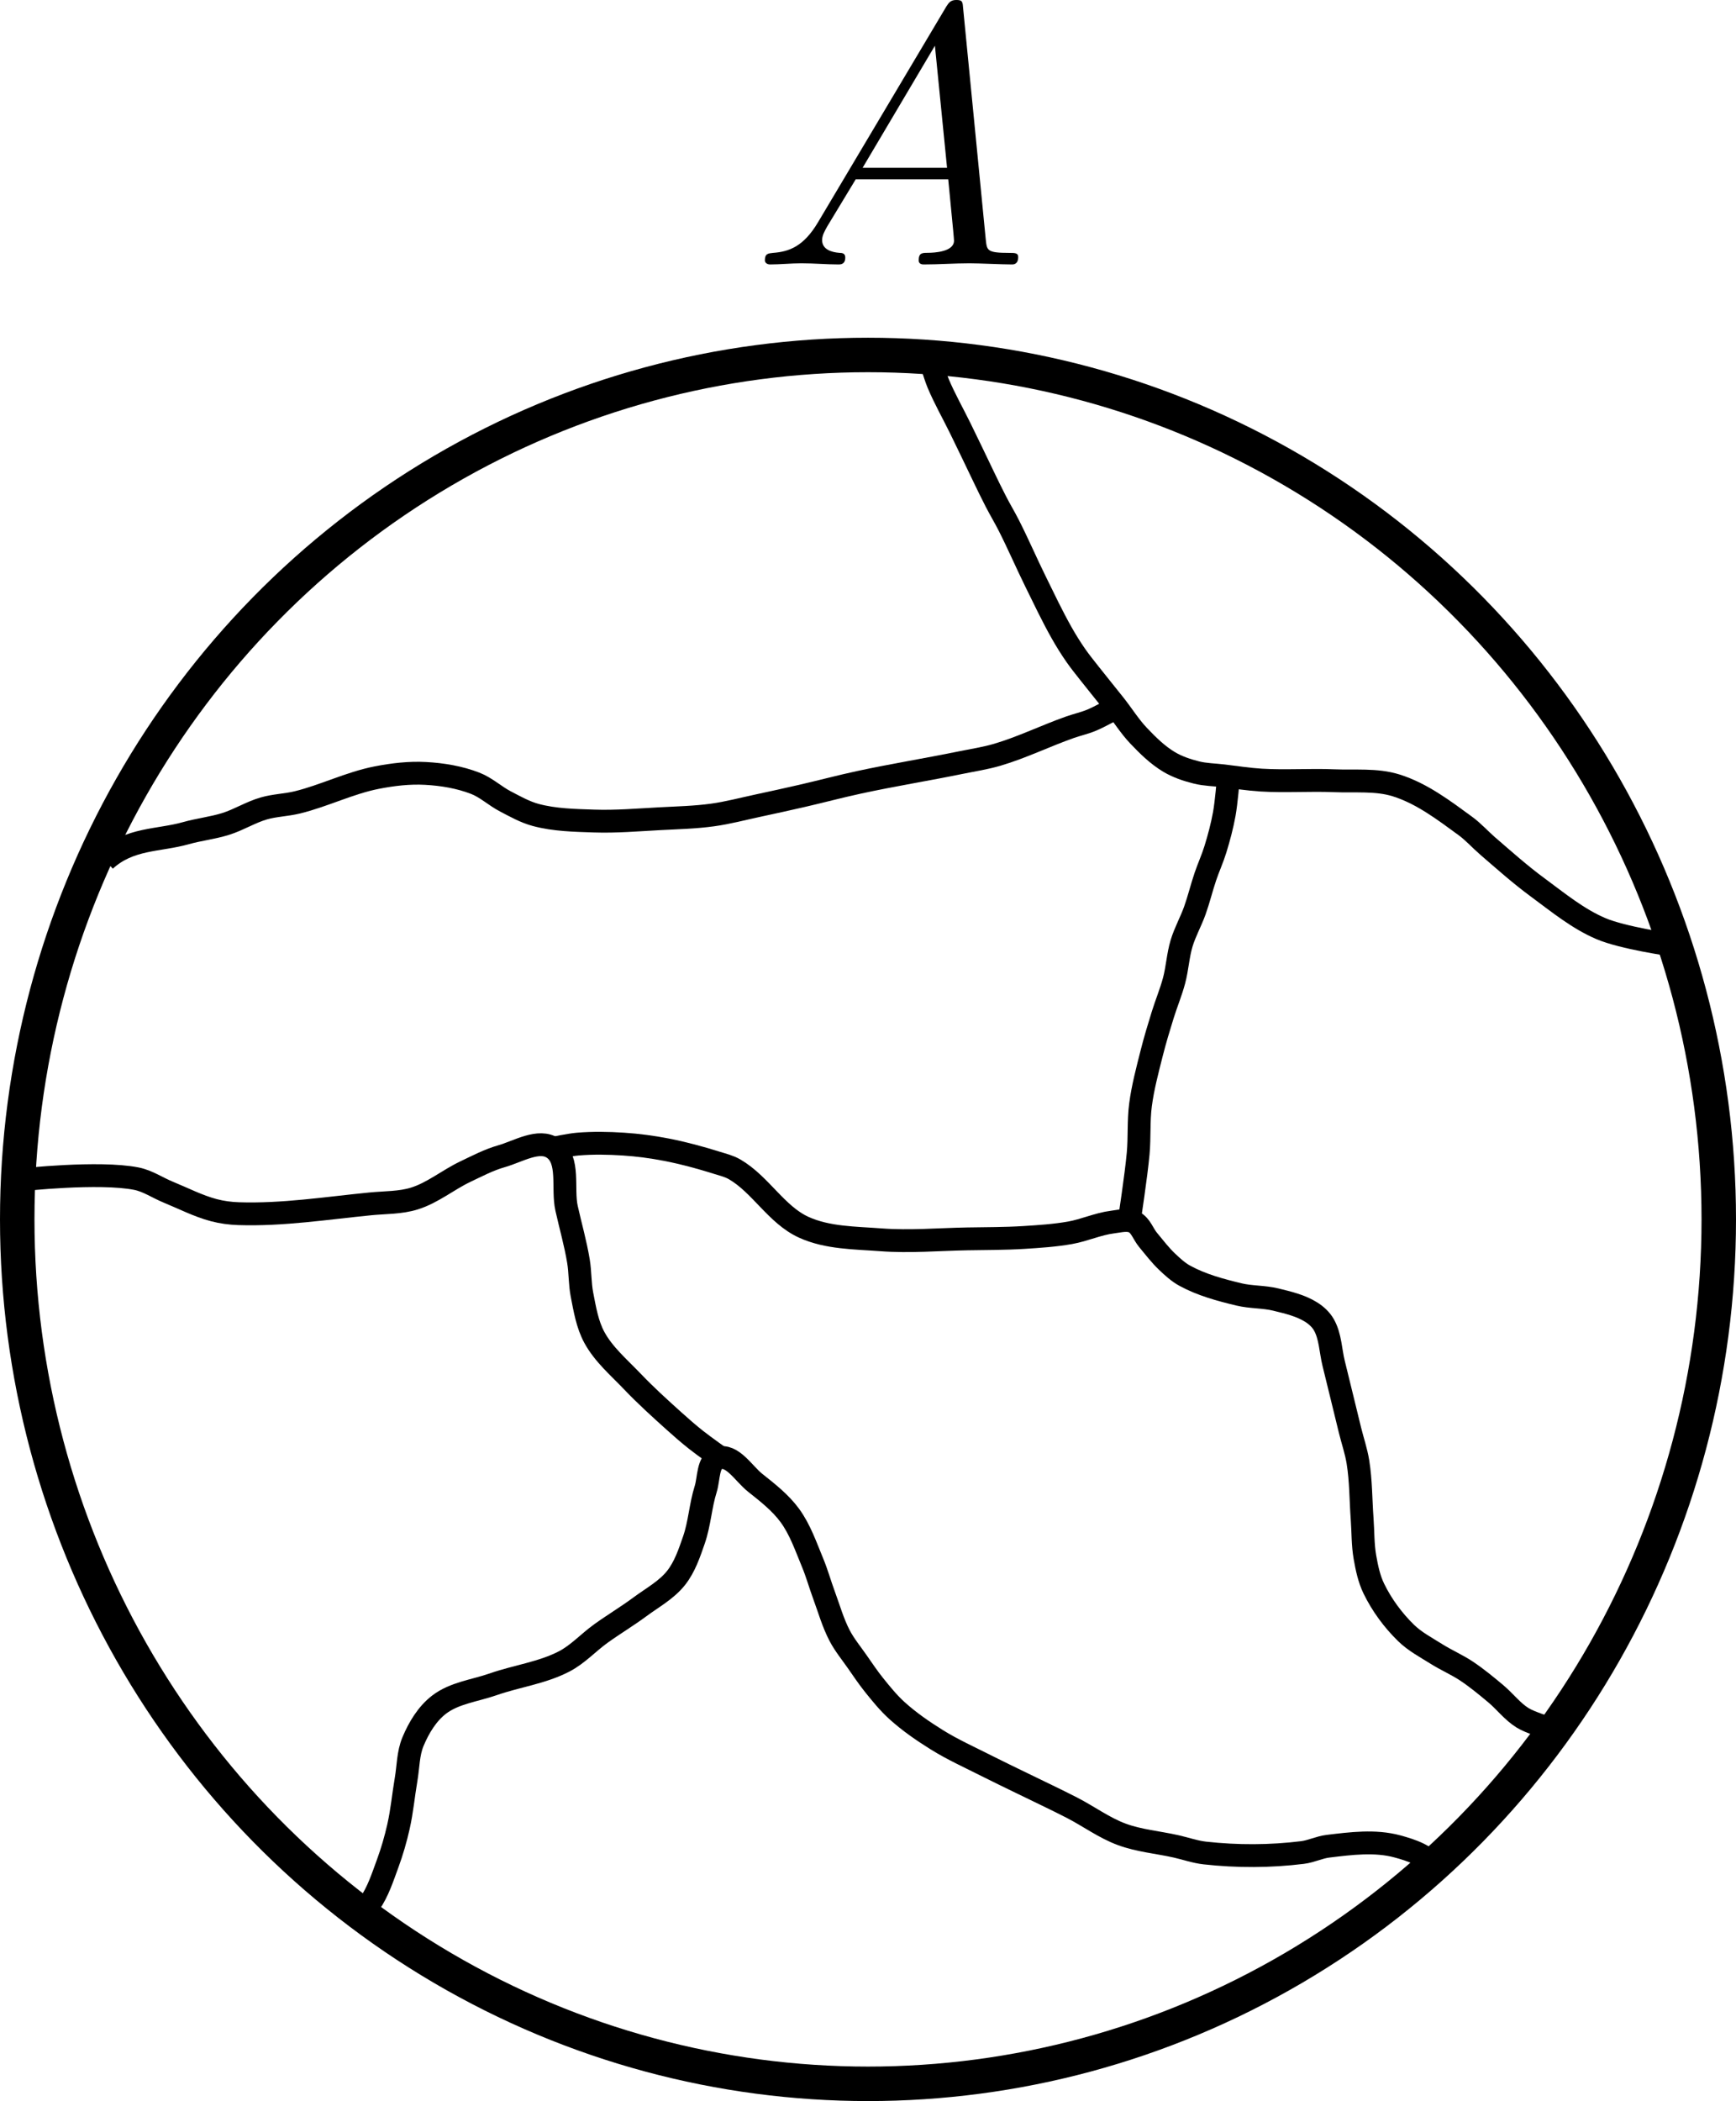 <?xml version="1.0" encoding="UTF-8" standalone="no"?>
<svg
   id="svg"
   version="1.1"
   width="228.13"
   height="275.955"
   xmlns="http://www.w3.org/2000/svg"
   xmlns:svg="http://www.w3.org/2000/svg">
  <defs
     id="defs1" />
  <path
     d="m 74.79,49.956 c -6.325,3.341 -14.2,8.022 -17.5,10.402 -13.455,9.704 -37.058,36.86 -44.14,50.784 -2.417,4.751 -6.876,18.992 -12.588,40.205 l -2.963,11 0.595,21 c 0.848,29.931 4.032,41.041 16.195,56.5 3.246,4.125 7.247,9.481 8.893,11.903 4.339,6.385 11.643,12.27 17.717,14.275 13.42,4.43 25.578,6.036 46.791,6.182 20.382,0.139 20.529,0.125 25.53,-2.515 2.766,-1.461 10.416,-4.73 17,-7.265 13.837,-5.329 16.173,-6.51 22.97,-11.626 12.238,-9.21 22.078,-18.752 27.28,-26.454 2.973,-4.4 7.725,-10.496 10.562,-13.546 19.757,-21.244 23.565,-27.158 30.073,-46.698 2.537,-7.619 2.716,-9.204 2.369,-20.998 -0.207,-7.017 -0.74,-13.545 -1.187,-14.508 -0.665,-1.434 -0.325,-1.75 1.879,-1.75 3.729,0 2.716,-2.416 -1.175,-2.804 -2.934,-0.293 -3.129,-0.622 -5.314,-9 -1.247,-4.783 -2.81,-9.596 -3.473,-10.696 -0.663,-1.1 -2.462,-5.825 -3.999,-10.5 -2.769,-8.421 -10.725,-23.324 -14.866,-27.847 -3.628,-3.963 -10.743,-7.133 -26.649,-11.873 -9.397,-2.8 -21.861,-4.01 -50.168,-4.868 -16.665,-0.506 -17.906,-0.415 -21.869,1.607 -3.12,1.592 -3.911,2.433 -3.072,3.272 0.838,0.838 1.941,0.649 4.287,-0.737 2.954,-1.745 4.907,-1.822 30.227,-1.19 22.327,0.557 28.122,1.003 33.082,2.551 3.307,1.031 10.047,3.146 14.978,4.699 4.931,1.554 10.988,4.188 13.461,5.855 5.831,3.932 13.605,16.665 18.029,29.531 1.797,5.225 3.865,10.663 4.596,12.083 1.551,3.018 4.698,16.001 4.038,16.662 -0.559,0.558 -9.123,-1.239 -13.126,-2.754 -1.63,-0.618 -6.946,-5.255 -11.815,-10.307 l -8.851,-9.184 h -11.872 c -10.944,0 -12.049,-0.175 -14.148,-2.236 -1.252,-1.23 -4.448,-4.048 -7.102,-6.262 -6.772,-5.651 -9.582,-9.251 -11.822,-15.146 -2.707,-7.125 -7.956,-14.856 -10.087,-14.856 -2.049,0 -2.337,1.538 -0.506,2.7 1.998,1.269 6.24,8.348 8.267,13.8 1.023,2.75 3.568,7.025 5.657,9.5 l 3.798,4.5 -6.741,0.654 c -6.231,0.605 -14.618,2.479 -28.136,6.288 -2.967,0.836 -7.508,2.354 -10.198,2.843 -5.486,0.466 -6.106,0.845 -16.033,1.999 l -8.373,1.987 -6.168,-3.635 c -4.337,-2.555 -7.363,-3.635 -10.191,-3.635 -2.213,0 -4.301,-0.45 -4.641,-1 -1.094,-1.771 -13.649,-1.139 -19.443,0.979 -2.979,1.089 -5.875,2.439 -6.436,3 -0.562,0.562 -1.603,1.021 -2.313,1.021 -1.788,0 -6.308,4.071 -6.308,5.68 0,1.803 1.24,1.656 3.62,-0.43 4.661,-4.084 15.917,-8.651 19.694,-7.99 2.421,0.424 2.974,0.136 -9.564,4.983 -3.162,1.222 -5.75,2.793 -5.75,3.49 0,1.636 1.439,1.604 4.8,-0.109 9.737,-4.964 24.581,-7.922 28.964,-5.772 0.955,0.468 3.787,1.874 6.294,3.124 4.052,2.02 5.659,2.225 14.5,1.846 6.178,-0.265 11.267,-1.034 13.442,-2.033 1.925,-0.884 5.836,-1.886 8.692,-2.225 2.855,-0.34 6.68,-1.238 8.5,-1.996 1.819,-0.758 5.558,-1.702 8.308,-2.099 2.75,-0.397 5.583,-1.187 6.296,-1.755 0.712,-0.569 5.868,-1.306 11.457,-1.637 l 10.162,-0.602 4.042,3.977 4.043,3.977 12.04,0.036 12.04,0.035 8.968,9 c 9.457,9.491 13.12,11.506 23.696,13.038 4.398,0.637 4.824,0.957 5.855,4.397 0.68,2.271 0.94,8.723 0.671,16.637 -0.405,11.883 -0.731,13.682 -4.032,22.258 -3.068,7.971 -12.522,24.421 -14.579,25.367 -1.769,0.813 -17.426,19.136 -23.232,27.188 -6.499,9.011 -18.619,20.587 -29.472,28.15 -4.212,2.935 -25.008,12.172 -40.955,18.191 -6.205,2.342 -40.365,1.013 -54.5,-2.12 -5.775,-1.279 -12.138,-3.021 -14.14,-3.869 -4.488,-1.902 -11.391,-8.034 -14.386,-12.778 -1.233,-1.954 -4.933,-6.907 -8.222,-11.006 -6.884,-8.581 -12.597,-20.72 -14.435,-30.673 -0.752,-4.069 -1.266,-15.577 -1.285,-28.78 -0.032,-21.888 -0.016,-22.054 3.144,-32.5 1.747,-5.775 4.491,-15 6.098,-20.5 3.737,-12.794 5.502,-16.154 15.793,-30.062 10.046,-13.576 25.349,-29.133 34.417,-34.988 14.119,-9.116 24.127,-13.767 30.936,-14.376 8.848,-0.791 9.531,-3.08 0.913,-3.057 -5.806,0.015 -7.291,0.522 -17.833,6.092 m 84.335,62.141 c -0.602,2.888 -3.204,10.65 -5.783,17.25 -2.579,6.6 -5.489,15.825 -6.467,20.5 l -1.778,8.5 -4.404,1.17 c -2.422,0.643 -10.274,1.205 -17.45,1.25 l -13.047,0.08 -3.906,-4 c -2.592,-2.654 -4.787,-4 -6.525,-4 -1.44,0 -4.782,-0.737 -7.427,-1.638 -7.062,-2.407 -21.107,-1.366 -34.548,2.558 -15.598,4.555 -18.438,4.745 -25,1.674 -4.881,-2.285 -6.767,-2.576 -16.75,-2.584 -9.338,-0.008 -11.25,0.245 -11.25,1.49 0,1.245 1.926,1.5 11.331,1.5 10.1,0 11.864,0.271 16.25,2.496 2.705,1.373 5.885,2.498 7.065,2.5 1.18,0.002 7.255,-1.38 13.5,-3.072 6.245,-1.692 13.379,-3.466 15.854,-3.941 7.422,-1.425 20.671,-1.147 24.654,0.517 1.975,0.825 4.569,1.5 5.765,1.5 1.22,0 3.89,1.757 6.081,4 l 3.906,4 h 13.138 c 8.623,0 14.802,-0.501 17.978,-1.457 l 4.841,-1.456 3.068,3.368 c 2.341,2.569 4.848,3.87 10.569,5.486 4.125,1.165 9.581,3.055 12.123,4.2 l 4.624,2.082 0.514,13.139 c 0.532,13.585 1.742,19.041 4.452,20.081 2.471,0.948 2.717,-0.141 0.714,-3.162 -1.5,-2.261 -1.946,-5.48 -2.386,-17.218 l -0.541,-14.437 -5.473,-2.704 c -3.01,-1.487 -7.96,-3.255 -11,-3.929 -6.298,-1.398 -10.058,-3.121 -12.053,-5.524 -1.188,-1.431 -1.143,-1.795 0.323,-2.615 2.103,-1.177 2.244,-3.854 0.203,-3.854 -3.164,0 -1.616,-6.5 7.044,-29.574 5.503,-14.661 6.526,-19.426 4.171,-19.426 -0.744,0 -1.745,2.208 -2.38,5.25 m -83.335,49.33 c 0,4.485 5.981,19.739 9.521,24.283 1.872,2.402 4.857,5.441 6.635,6.752 2.9,2.14 3.007,2.385 1.038,2.385 -1.284,0 -2.194,0.622 -2.194,1.5 0,0.825 0.45,1.5 1,1.5 2.615,0 0.707,5.524 -3.684,10.664 -4.908,5.745 -11.616,9.531 -22.515,12.711 -2.916,0.85 -6.732,2.801 -8.48,4.335 -6.019,5.282 -12.075,24.144 -9.373,29.193 0.872,1.629 0.753,2.624 -0.554,4.618 -2.396,3.657 -0.678,4.507 2.245,1.111 2.025,-2.354 2.327,-3.43 1.681,-6 -1.321,-5.256 -0.631,-10.65 2.291,-17.906 3.098,-7.697 6.367,-10.871 13.016,-12.639 9.576,-2.547 18.159,-7.509 23.834,-13.781 4.819,-5.325 5.539,-6.652 5.539,-10.213 0,-2.403 0.472,-4.093 1.143,-4.093 0.628,0 3.265,2.137 5.859,4.75 3.388,3.412 4.922,5.877 5.448,8.75 1.363,7.452 5.153,13.942 9.281,15.893 4.853,2.294 13.548,8.033 15.218,10.045 1.418,1.709 4.051,2.117 4.051,0.629 0,-1.411 -7.762,-7.412 -14.361,-11.104 -6.206,-3.472 -8.977,-6.938 -10.767,-13.463 -0.603,-2.2 -1.546,-5.226 -2.095,-6.725 -1.151,-3.14 -7.603,-9.146 -13.725,-12.775 -2.319,-1.375 -5.787,-4.416 -7.708,-6.758 -3.22,-3.928 -8.811,-17 -10.047,-23.492 -0.662,-3.477 -2.297,-3.598 -2.297,-0.17"
     stroke="none"
     fill="#000000"
     fill-rule="evenodd"
     id="path1"
     style="display:none;opacity:0.329" />
  <g
     id="layer1"
     style="display:none;opacity:0.341"
     transform="translate(-14.21,-6.153)">
    <ellipse
       style="opacity:1;fill:none;stroke:#000000;stroke-width:4.53"
       id="path2"
       cx="128.513"
       cy="165.974"
       rx="111.8"
       ry="113.534" />
    <path
       style="fill:none;stroke:#000000;stroke-width:1.034px;stroke-linecap:butt;stroke-linejoin:miter;stroke-opacity:1"
       d="m 28.19,118.521 c 0.471,-0.121 0.978,-0.14 1.412,-0.364 0.105,-0.054 -0.083,-0.279 0,-0.364 0.083,-0.086 0.241,0.038 0.353,0 0.499,-0.172 0.913,-0.557 1.412,-0.729 0.112,-0.038 0.248,0.054 0.353,0 0.149,-0.077 0.195,-0.31 0.353,-0.364 0.223,-0.077 0.475,0.048 0.706,0 0.365,-0.075 0.701,-0.259 1.059,-0.364 0.467,-0.138 0.942,-0.243 1.412,-0.364 0.471,-0.121 0.934,-0.282 1.412,-0.364 0.464,-0.08 0.951,0.095 1.412,0 2.903,-0.999 -0.744,0.128 2.118,-0.364 0.718,0.127 1.144,-0.601 1.765,-0.729 0.346,-0.071 0.713,0.071 1.059,0 0.516,-0.107 0.913,-0.557 1.412,-0.729 0.46,-0.158 0.946,-0.227 1.412,-0.364 0.358,-0.106 0.694,-0.289 1.059,-0.364 0.231,-0.048 0.478,0.059 0.706,0 0.255,-0.066 0.462,-0.264 0.706,-0.364 0.691,-0.285 1.412,-0.486 2.118,-0.729 0.353,-0.121 0.691,-0.31 1.059,-0.364 0.466,-0.069 0.953,0.105 1.412,0 0.619,-0.142 1.154,-0.557 1.765,-0.729 0.691,-0.194 1.43,-0.161 2.118,-0.364 0.16,-0.047 0.195,-0.31 0.353,-0.364 0.223,-0.077 0.478,0.059 0.706,0 0.511,-0.132 0.913,-0.557 1.412,-0.729 0.112,-0.038 0.238,0.024 0.353,0 0.476,-0.098 0.952,-0.206 1.412,-0.364 1.828,-0.629 -0.818,-0.224 2.118,-0.729 0.697,-0.12 1.419,0.103 2.118,0 0.368,-0.054 0.694,-0.289 1.059,-0.364 0.231,-0.048 0.471,0 0.706,0 0.824,0 1.648,0 2.471,0 0.588,0 1.177,0 1.765,0 0.235,0 0.471,0 0.706,0 0.118,0 0.239,-0.029 0.353,0 3.657,1.258 -1.46,-0.374 2.118,0.364 0.258,0.053 0.456,0.279 0.706,0.364 0.112,0.038 0.235,0 0.353,0 0.235,0.121 0.456,0.279 0.706,0.364 0.112,0.038 0.248,-0.054 0.353,0 0.149,0.077 0.204,0.288 0.353,0.364 0.87,0.449 -0.319,-1.058 1.059,0.364 0.083,0.086 -0.094,0.292 0,0.364 0.918,0.711 1.498,0.691 2.471,1.093 0.723,0.299 1.38,0.839 2.118,1.093 0.112,0.038 0.241,-0.038 0.353,0 0.499,0.172 0.902,0.597 1.412,0.729 0.549,0.142 1.21,-0.115 1.765,0 0.365,0.075 0.698,0.271 1.059,0.364 0.114,0.029 0.237,-0.02 0.353,0 0.592,0.102 1.17,0.288 1.765,0.364 0.584,0.075 1.177,0 1.765,0 1.648,0 3.295,0 4.943,0 1.53,0 3.06,0 4.59,0 0.495,0 2.699,0.071 3.178,0 0.368,-0.054 0.692,-0.301 1.059,-0.364 0.58,-0.1 1.188,0.119 1.765,0 2.903,-0.999 -0.744,0.128 2.118,-0.364 0.734,-0.126 1.384,-0.603 2.118,-0.729 0.697,-0.12 1.419,0.103 2.118,0 0.521,-0.077 1.913,-0.498 2.471,-0.729 0.244,-0.101 0.448,-0.311 0.706,-0.364 0.692,-0.143 1.422,0.12 2.118,0 3.099,-0.533 -0.54,-0.134 1.765,-0.729 0.228,-0.059 0.475,0.048 0.706,0 0.73,-0.151 1.389,-0.578 2.118,-0.729 0.577,-0.119 1.188,0.119 1.765,0 0.258,-0.053 0.462,-0.264 0.706,-0.364 0.346,-0.143 0.694,-0.289 1.059,-0.364 0.462,-0.095 0.956,0.118 1.412,0 0.255,-0.066 0.451,-0.299 0.706,-0.364 0.228,-0.059 0.475,0.048 0.706,0 2.903,-0.999 -0.744,0.128 2.118,-0.364 0.367,-0.063 0.698,-0.271 1.059,-0.364 0.114,-0.029 0.235,0 0.353,0 0.235,0 0.471,0 0.706,0 1.619,0 -0.372,0.077 1.765,-0.364 0.231,-0.048 0.475,0.048 0.706,0 0.365,-0.075 0.692,-0.301 1.059,-0.364 0.348,-0.06 0.706,0 1.059,0 0.118,0 0.241,0.038 0.353,0 0.25,-0.086 0.456,-0.279 0.706,-0.364 0.112,-0.038 0.241,0.038 0.353,0 2.192,-0.754 -1.173,0.029 1.765,-0.729 0.29,-0.075 1.205,0.107 1.412,0 0.149,-0.077 0.204,-0.288 0.353,-0.364 0.105,-0.054 0.241,0.038 0.353,0 0.25,-0.086 0.456,-0.279 0.706,-0.364 0.223,-0.077 0.483,0.077 0.706,0 0.25,-0.086 0.471,-0.243 0.706,-0.364 0.731,-0.377 0.893,-0.504 1.765,-0.729 0.228,-0.059 0.483,0.077 0.706,0 0.499,-0.172 0.902,-0.597 1.412,-0.729 0.228,-0.059 0.478,0.059 0.706,0 0.255,-0.066 0.456,-0.279 0.706,-0.364 0.112,-0.038 0.241,0.038 0.353,0 0.25,-0.086 0.451,-0.299 0.706,-0.364 0.228,-0.059 0.471,0 0.706,0 0.118,0 0.248,0.054 0.353,0 0.38,-0.196 0.68,-0.533 1.059,-0.729 0.211,-0.109 0.496,0.109 0.706,0 0.149,-0.077 0.204,-0.288 0.353,-0.364 0.105,-0.054 0.248,0.054 0.353,0 0.149,-0.077 0.204,-0.288 0.353,-0.364 0.105,-0.054 0.235,0 0.353,0 0.235,-0.121 0.487,-0.214 0.706,-0.364 0.138,-0.095 0.204,-0.288 0.353,-0.364 0.105,-0.054 0.241,0.038 0.353,0 0.499,-0.172 0.902,-0.597 1.412,-0.729 1.607,0 0.02,0.172 1.059,-0.364 0.471,-0.243 0.353,0.364 0.353,-0.364"
       id="path4" />
    <path
       style="fill:none;stroke:#000000;stroke-width:1px;stroke-linecap:butt;stroke-linejoin:miter;stroke-opacity:1"
       d="m 136.664,54.458 c 0.543,0.905 0.793,2.147 1.734,2.775 0.096,0.064 0.265,-0.082 0.347,0 0.082,0.082 -0.037,0.237 0,0.347 0.082,0.245 0.284,0.443 0.347,0.694 0.084,0.337 -0.11,0.712 0,1.041 0.837,2.512 -0.1,-0.547 0.694,1.041 0.052,0.103 0,0.231 0,0.347 0,0.231 -0.073,0.474 0,0.694 0.052,0.155 0.274,0.201 0.347,0.347 0.164,0.327 0.211,0.701 0.347,1.041 0.192,0.48 0.502,0.907 0.694,1.387 0.136,0.339 0.211,0.701 0.347,1.041 0.096,0.24 0.203,0.479 0.347,0.694 0.091,0.136 0.286,0.195 0.347,0.347 0.177,0.443 0.196,0.935 0.347,1.387 0.241,0.724 0.799,1.011 1.041,1.734 0.037,0.11 -0.052,0.243 0,0.347 0.073,0.146 0.256,0.211 0.347,0.347 0.143,0.215 0.231,0.462 0.347,0.694 0.116,0.231 0.251,0.454 0.347,0.694 0.136,0.339 0.159,0.727 0.347,1.041 0.168,0.28 0.489,0.438 0.694,0.694 0.26,0.326 0.444,0.707 0.694,1.041 0.098,0.131 0.295,0.192 0.347,0.347 0.073,0.219 -0.103,0.487 0,0.694 0.219,0.439 0.821,0.602 1.041,1.041 0.052,0.103 -0.037,0.237 0,0.347 0.26,0.779 0.645,0.943 1.041,1.734 0.052,0.103 -0.052,0.243 0,0.347 0.073,0.146 0.295,0.192 0.347,0.347 0.073,0.219 -0.073,0.474 0,0.694 0.052,0.155 0.256,0.211 0.347,0.347 0.143,0.215 0.265,0.448 0.347,0.694 0.037,0.11 -0.037,0.237 0,0.347 0.082,0.245 0.284,0.443 0.347,0.694 0.056,0.224 -0.056,0.469 0,0.694 0.419,1.675 0.165,-0.017 0.694,1.041 0.564,1.128 0.088,0.825 0.694,1.734 0.091,0.136 0.295,0.192 0.347,0.347 0.073,0.219 -0.073,0.474 0,0.694 0.052,0.155 0.256,0.211 0.347,0.347 0.143,0.215 0.265,0.448 0.347,0.694 0.344,1.033 -0.821,-0.712 0.347,1.041 0.091,0.136 0.274,0.201 0.347,0.347 0.052,0.103 -0.052,0.243 0,0.347 0.073,0.146 0.274,0.201 0.347,0.347 0.052,0.103 -0.052,0.243 0,0.347 0.073,0.146 0.231,0.231 0.347,0.347 0.231,0.231 0.462,0.462 0.694,0.694 0.116,0.116 0.256,0.211 0.347,0.347 0.143,0.215 0.203,0.479 0.347,0.694 0.091,0.136 0.274,0.201 0.347,0.347 0.052,0.103 -0.052,0.243 0,0.347 0.146,0.293 0.547,0.401 0.694,0.694 0.052,0.103 -0.052,0.243 0,0.347 0.722,1.444 -0.024,-0.371 0.694,0.347 0.183,0.183 0.265,0.448 0.347,0.694 0.037,0.11 -0.082,0.265 0,0.347 0.082,0.082 0.243,-0.052 0.347,0 1.444,0.722 -0.371,-0.024 0.347,0.694 0.082,0.082 0.265,-0.082 0.347,0 0.366,0.366 0.328,1.022 0.694,1.387 0.082,0.082 0.265,-0.082 0.347,0 0.082,0.082 -0.082,0.265 0,0.347 0.082,0.082 0.265,-0.082 0.347,0 0.183,0.183 0.203,0.479 0.347,0.694 0.091,0.136 0.256,0.211 0.347,0.347 0.043,0.065 0.671,1.365 0.694,1.387 0.183,0.183 0.511,0.164 0.694,0.347 0.295,0.295 0.444,0.707 0.694,1.041 0.328,0.438 0.983,0.983 1.387,1.387 0.116,0.116 0.274,0.201 0.347,0.347 0.052,0.103 -0.082,0.265 0,0.347 0.183,0.183 0.511,0.164 0.694,0.347 0.183,0.183 0.203,0.479 0.347,0.694 0.354,0.53 0.479,0.273 1.041,0.694 0.262,0.196 0.432,0.498 0.694,0.694 0.414,0.31 0.957,0.407 1.387,0.694 0.136,0.091 0.195,0.286 0.347,0.347 0.443,0.177 0.935,0.196 1.387,0.347 0.245,0.082 0.443,0.284 0.694,0.347 0.449,0.112 0.939,-0.112 1.387,0 0.251,0.063 0.44,0.296 0.694,0.347 0.34,0.068 0.704,-0.084 1.041,0 0.159,0.04 0.231,0.231 0.347,0.347 0.809,0.116 1.615,0.257 2.428,0.347 0.345,0.038 0.694,0 1.041,0 1.156,0 2.312,0 3.469,0 2.544,0 5.087,0 7.631,0 1.619,0 3.237,0 4.856,0 0.698,0 1.815,-0.102 2.428,0 0.255,0.043 0.469,0.219 0.694,0.347 3.87,2.211 -0.707,-0.324 4.162,2.775 0.436,0.278 0.925,0.462 1.387,0.694 0.462,0.347 0.906,0.72 1.387,1.041 0.215,0.143 0.462,0.231 0.694,0.347 0.462,0.231 0.935,0.443 1.387,0.694 4.657,2.587 -0.024,-0.105 2.428,1.734 0.207,0.155 0.511,0.164 0.694,0.347 0.295,0.295 0.399,0.746 0.694,1.041 0.183,0.183 0.49,0.188 0.694,0.347 0.841,0.654 1.596,1.415 2.428,2.081 0.651,0.521 1.43,0.867 2.081,1.387 0.511,0.409 0.864,0.995 1.387,1.387 0.207,0.155 0.462,0.231 0.694,0.347 0.231,0.231 0.438,0.489 0.694,0.694 0.326,0.26 0.683,0.479 1.041,0.694 0.222,0.133 0.511,0.164 0.694,0.347 0.082,0.082 -0.103,0.295 0,0.347 0.426,0.213 0.945,0.17 1.387,0.347 0.152,0.061 0.216,0.249 0.347,0.347 0.334,0.25 0.683,0.479 1.041,0.694 0.222,0.133 0.479,0.203 0.694,0.347 0.794,0.529 -0.217,0.275 1.041,0.694 1.033,0.344 -0.712,-0.821 1.041,0.347 0.136,0.091 0.192,0.295 0.347,0.347 0.219,0.073 0.474,-0.073 0.694,0 0.155,0.052 0.192,0.295 0.347,0.347 0.219,0.073 0.469,-0.056 0.694,0 0.251,0.063 0.462,0.231 0.694,0.347 0.347,0.116 0.682,0.275 1.041,0.347 0.227,0.045 0.474,-0.073 0.694,0 0.155,0.052 0.201,0.274 0.347,0.347 0.103,0.052 0.231,0 0.347,0 0.231,0 0.487,-0.103 0.694,0 0.103,0.052 -0.082,0.265 0,0.347 0.164,0.164 0.487,-0.103 0.694,0 0.146,0.073 0.201,0.274 0.347,0.347 0.091,0.046 1.206,0 1.387,0"
       id="path5" />
    <path
       style="fill:none;stroke:#000000;stroke-width:0.998px;stroke-linecap:butt;stroke-linejoin:miter;stroke-opacity:1"
       d="m 175.859,108.394 c -0.755,0.603 -0.176,1.393 -0.347,2.073 -0.063,0.25 -0.265,0.447 -0.347,0.691 -0.037,0.109 0,0.23 0,0.345 0,0.276 0.069,1.52 0,1.727 -0.164,0.489 -0.53,0.893 -0.694,1.382 -0.123,0.367 0.123,1.015 0,1.382 -0.082,0.244 -0.251,0.452 -0.347,0.691 -0.136,0.338 -0.231,0.691 -0.347,1.036 -0.116,0.345 -0.275,0.679 -0.347,1.036 -0.045,0.226 0.073,0.472 0,0.691 -0.052,0.154 -0.295,0.191 -0.347,0.345 -0.073,0.218 0,0.461 0,0.691 -0.116,0.23 -0.265,0.447 -0.347,0.691 -0.11,0.328 0.068,0.698 0,1.036 -0.584,2.908 -0.005,0.011 -0.694,1.382 -0.383,0.764 -0.347,0.793 -0.347,1.382 0,0.23 0.073,0.472 0,0.691 -0.052,0.154 -0.295,0.191 -0.347,0.345 -0.073,0.218 0.073,0.472 0,0.691 -0.052,0.154 -0.231,0.23 -0.347,0.345 0,0.23 0.056,0.467 0,0.691 -0.063,0.25 -0.251,0.452 -0.347,0.691 -0.136,0.338 -0.183,0.711 -0.347,1.036 -0.794,1.581 0.144,-1.466 -0.694,1.036 -0.151,0.45 -0.253,0.916 -0.347,1.382 -0.045,0.226 0.056,0.467 0,0.691 -0.177,0.707 -0.55,1.359 -0.694,2.073 -0.068,0.339 0.11,0.709 0,1.036 -0.082,0.244 -0.284,0.441 -0.347,0.691 -0.056,0.223 0.073,0.472 0,0.691 -0.052,0.154 -0.295,0.191 -0.347,0.345 -0.073,0.218 0.056,0.467 0,0.691 -0.063,0.25 -0.231,0.461 -0.347,0.691 -0.116,0.345 -0.258,0.683 -0.347,1.036 -0.082,0.325 0.082,0.711 0,1.036 -0.125,0.5 -0.568,0.882 -0.694,1.382 -0.056,0.223 0.056,0.467 0,0.691 -0.063,0.25 -0.284,0.441 -0.347,0.691 -0.056,0.223 0,0.461 0,0.691 -0.116,0.23 -0.284,0.441 -0.347,0.691 -0.056,0.223 0.056,0.467 0,0.691 -0.125,0.5 -0.568,0.882 -0.694,1.382 -0.056,0.223 0.038,0.464 0,0.691 -0.078,0.468 -0.253,0.916 -0.347,1.382 -0.023,0.113 0.037,0.236 0,0.345 -0.082,0.244 -0.284,0.441 -0.347,0.691 -0.056,0.223 0,0.461 0,0.691 0,0.23 0,0.461 0,0.691 0,0.115 0.037,0.236 0,0.345 -0.082,0.244 -0.284,0.441 -0.347,0.691 -0.115,0.458 0.136,1.666 0,2.073 -0.052,0.154 -0.295,0.191 -0.347,0.345 -0.077,0.23 0.005,2.384 0,2.418 -0.052,0.36 -0.295,0.676 -0.347,1.036 -0.065,0.456 0,0.921 0,1.382 0,0.345 0,0.691 0,1.036 0,0.461 0.076,0.927 0,1.382 -0.043,0.254 -0.265,0.447 -0.347,0.691 -0.067,0.2 0,1.082 0,1.382 0,0.324 -0.066,1.529 0,1.727 0.052,0.154 0.274,0.2 0.347,0.345 0.103,0.206 -0.103,0.485 0,0.691 0.073,0.146 0.256,0.21 0.347,0.345 0.143,0.214 0.164,0.509 0.347,0.691 0.183,0.182 0.511,0.163 0.694,0.345 0.183,0.182 0.203,0.477 0.347,0.691 0.267,0.399 0.774,0.638 1.041,1.036 0.143,0.214 0.203,0.477 0.347,0.691 0.346,0.517 1.293,1.118 1.734,1.382 0.222,0.132 0.479,0.203 0.694,0.345 0.136,0.09 0.231,0.23 0.347,0.345 0.231,0.23 0.463,0.461 0.694,0.691 0.116,0.115 0.201,0.273 0.347,0.345 0.654,0.326 1.402,0.42 2.081,0.691 0.24,0.096 0.463,0.23 0.694,0.345 0.463,0.115 0.935,0.195 1.387,0.345 0.245,0.082 0.443,0.283 0.694,0.345 0.224,0.056 0.467,-0.045 0.694,0 0.359,0.071 0.682,0.274 1.041,0.345 0.013,0.003 1.039,-0.002 1.041,0 0.082,0.082 -0.11,0.309 0,0.345 0.329,0.109 0.694,0 1.041,0 0.231,0 0.462,0 0.694,0 0.116,0 0.237,-0.036 0.347,0 0.245,0.082 0.448,0.264 0.694,0.345 0.239,0.079 0.836,-0.102 1.041,0 0.146,0.073 0.201,0.273 0.347,0.345 0.207,0.103 0.467,-0.045 0.694,0 0.467,0.093 0.945,0.169 1.387,0.345 0.152,0.06 0.192,0.294 0.347,0.345 0.219,0.073 0.474,-0.073 0.694,0 0.155,0.051 0.201,0.273 0.347,0.345 0.103,0.051 0.231,0 0.347,0 0.231,0.115 0.479,0.203 0.694,0.345 0.667,0.443 0.027,0.594 0.694,1.036 0.981,0.651 0.668,-0.101 1.041,1.382 0.028,0.112 0,0.23 0,0.345 0.116,0.461 0.196,0.931 0.347,1.382 0.082,0.244 0.284,0.441 0.347,0.691 0.056,0.223 -0.073,0.472 0,0.691 0.052,0.154 0.295,0.191 0.347,0.345 0.073,0.218 -0.056,0.467 0,0.691 0.063,0.25 0.296,0.438 0.347,0.691 0.068,0.339 -0.057,0.696 0,1.036 0.507,3.032 0.128,-0.528 0.694,1.727 0.056,0.223 -0.045,0.465 0,0.691 0.072,0.357 0.275,0.679 0.347,1.036 0.045,0.226 -0.056,0.467 0,0.691 0.063,0.25 0.265,0.447 0.347,0.691 0.037,0.109 -0.037,0.236 0,0.345 0.082,0.244 0.265,0.447 0.347,0.691 0.037,0.109 0,0.23 0,0.345 0,0.23 -0.073,0.472 0,0.691 0.052,0.154 0.274,0.2 0.347,0.345 0.077,0.154 -0.025,1.259 0,1.382 0.143,0.714 0.55,1.359 0.694,2.073 0.045,0.226 0,0.461 0,0.691 0,0.345 0,0.691 0,1.036 0,0.115 -0.052,0.242 0,0.345 0.073,0.146 0.295,0.191 0.347,0.345 0.073,0.218 0,0.461 0,0.691 0,0.921 0,1.842 0,2.763 0,0.23 -0.045,0.465 0,0.691 0.072,0.357 0.258,0.683 0.347,1.036 0.028,0.112 -0.028,0.234 0,0.345 0.089,0.353 0.258,0.683 0.347,1.036 0.059,0.235 -0.095,0.847 0,1.036 0.073,0.146 0.274,0.2 0.347,0.345 0.052,0.103 0,0.23 0,0.345 0,0.345 0.084,0.701 0,1.036 -0.04,0.158 -0.274,0.2 -0.347,0.345 -0.052,0.103 0,0.23 0,0.345 0,0.345 -0.068,0.698 0,1.036 0.072,0.357 0.275,0.679 0.347,1.036 0.045,0.226 -0.073,0.472 0,0.691 0.2,0.598 1.035,2.061 1.387,2.763 0.231,0.461 0.463,0.921 0.694,1.382 0.116,0.23 0.203,0.477 0.347,0.691 0.267,0.399 0.774,0.638 1.041,1.036 0.064,0.096 -0.069,0.253 0,0.345 0.816,1.083 1.074,0.975 2.081,1.727 0.131,0.098 0.201,0.273 0.347,0.345 0.103,0.051 0.243,-0.051 0.347,0 0.307,0.153 0.725,0.827 1.041,1.036 0.215,0.143 0.479,0.203 0.694,0.345 0.408,0.271 0.632,0.765 1.041,1.036 0.096,0.064 0.243,-0.051 0.347,0 0.307,0.153 0.725,0.827 1.041,1.036 0.215,0.143 0.448,0.264 0.694,0.345 0.11,0.036 0.251,-0.064 0.347,0 0.272,0.181 0.401,0.545 0.694,0.691 0.207,0.103 0.474,-0.073 0.694,0 0.155,0.051 0.216,0.248 0.347,0.345 0.334,0.249 0.707,0.442 1.041,0.691 0.131,0.098 0.211,0.255 0.347,0.345 0.215,0.143 0.479,0.203 0.694,0.345 0.136,0.09 0.219,0.244 0.347,0.345 0.451,0.36 0.906,0.717 1.387,1.036 0.215,0.143 0.479,0.203 0.694,0.345 0.272,0.181 0.401,0.545 0.694,0.691 0.103,0.051 0.251,-0.064 0.347,0 0.272,0.181 0.432,0.495 0.694,0.691 0.207,0.154 0.511,0.163 0.694,0.345 0.082,0.081 -0.052,0.242 0,0.345 0.722,1.438 -0.024,-0.369 0.694,0.345 0.718,0.715 -1.097,-0.028 0.347,0.691 0.103,0.051 0.237,-0.036 0.347,0 0.245,0.082 0.463,0.23 0.694,0.345 0.231,0.115 0.511,0.163 0.694,0.345 0.082,0.082 -0.052,0.242 0,0.345 0.073,0.146 0.274,0.2 0.347,0.345 0.231,0.461 -0.347,0.345 0.347,0.345"
       id="path6" />
    <path
       style="fill:none;stroke:#000000;stroke-width:1px;stroke-linecap:butt;stroke-linejoin:miter;stroke-opacity:1"
       d="m 203.956,249.742 c -0.578,0 -1.16,0.064 -1.734,0 -1.31,-0.146 -2.513,-0.84 -3.816,-1.041 -0.686,-0.105 -1.387,0 -2.081,0 -0.925,0 -1.85,0 -2.775,0 -1.272,0 -2.544,0 -3.816,0 -0.462,0 -0.93,-0.065 -1.387,0 -0.362,0.052 -0.68,0.287 -1.041,0.347 -0.342,0.057 -0.698,-0.057 -1.041,0 -0.361,0.06 -0.68,0.287 -1.041,0.347 -0.342,0.057 -0.694,0 -1.041,0 -0.694,0 -1.387,0 -2.081,0 -1.041,0 -2.081,0 -3.122,0 -1.156,0 -2.312,0 -3.469,0 -0.462,0 -0.925,0 -1.387,0 -0.462,0 -0.931,0.076 -1.387,0 -0.582,-0.097 -1.148,-0.288 -1.734,-0.347 -0.575,-0.058 -1.166,0.103 -1.734,0 -6.146,-2.049 0.422,-0.103 -3.122,-0.694 -3.045,-0.507 0.53,-0.128 -1.734,-0.694 -0.224,-0.056 -0.469,0.056 -0.694,0 -0.251,-0.063 -0.448,-0.265 -0.694,-0.347 -0.11,-0.037 -0.231,0 -0.347,0 -0.231,-0.116 -0.448,-0.265 -0.694,-0.347 -0.11,-0.037 -0.237,0.037 -0.347,0 -0.245,-0.082 -0.462,-0.231 -0.694,-0.347 -0.231,-0.116 -0.479,-0.203 -0.694,-0.347 -0.136,-0.091 -0.201,-0.274 -0.347,-0.347 -0.103,-0.052 -0.243,0.052 -0.347,0 -0.146,-0.073 -0.201,-0.274 -0.347,-0.347 -0.327,-0.164 -0.736,-0.144 -1.041,-0.347 -0.096,-0.064 0.082,-0.265 0,-0.347 -0.164,-0.164 -0.487,0.103 -0.694,0 -0.146,-0.073 -0.201,-0.274 -0.347,-0.347 -0.103,-0.052 -0.243,0.052 -0.347,0 -0.146,-0.073 -0.211,-0.256 -0.347,-0.347 -0.175,-0.764 -0.714,-0.183 -1.041,-0.347 -0.146,-0.073 -0.211,-0.256 -0.347,-0.347 -0.909,-0.606 -0.606,-0.13 -1.734,-0.694 -0.146,-0.073 -0.192,-0.295 -0.347,-0.347 -0.219,-0.073 -0.474,0.073 -0.694,0 -0.155,-0.052 -0.201,-0.274 -0.347,-0.347 -0.103,-0.052 -0.243,0.052 -0.347,0 -0.146,-0.073 -0.201,-0.274 -0.347,-0.347 -0.103,-0.052 -0.243,0.052 -0.347,0 -0.292,-0.146 -0.401,-0.547 -0.694,-0.694 -0.854,-0.427 0.313,1.007 -1.041,-0.347 -0.082,-0.082 0.103,-0.295 0,-0.347 -0.207,-0.103 -0.487,0.103 -0.694,0 -0.103,-0.052 0.082,-0.265 0,-0.347 -0.183,-0.183 -0.479,-0.203 -0.694,-0.347 -0.272,-0.181 -0.401,-0.547 -0.694,-0.694 -0.327,-0.164 -0.714,-0.183 -1.041,-0.347 -3.272,-1.636 0.076,-0.065 -1.387,-1.041 -0.215,-0.143 -0.479,-0.203 -0.694,-0.347 -0.136,-0.091 -0.192,-0.295 -0.347,-0.347 -0.219,-0.073 -0.474,0.073 -0.694,0 -0.155,-0.052 -0.201,-0.274 -0.347,-0.347 -0.103,-0.052 -0.231,0 -0.347,0 -0.231,-0.116 -0.479,-0.203 -0.694,-0.347 -0.272,-0.181 -0.401,-0.547 -0.694,-0.694 -0.103,-0.052 -0.243,0.052 -0.347,0 -1.15,-1.15 0.327,0.164 -0.694,-0.347 -0.146,-0.073 -0.211,-0.256 -0.347,-0.347 -0.215,-0.143 -0.479,-0.203 -0.694,-0.347 -0.136,-0.091 -0.211,-0.256 -0.347,-0.347 -0.43,-0.287 -0.974,-0.383 -1.387,-0.694 -0.262,-0.196 -0.432,-0.498 -0.694,-0.694 -0.207,-0.155 -0.479,-0.203 -0.694,-0.347 -0.136,-0.091 -0.211,-0.256 -0.347,-0.347 -0.215,-0.143 -0.479,-0.203 -0.694,-0.347 -0.136,-0.091 -0.231,-0.231 -0.347,-0.347 -0.347,-0.347 -0.658,-0.734 -1.041,-1.041 -0.202,-0.162 -0.472,-0.214 -0.694,-0.347 -0.357,-0.214 -0.694,-0.462 -1.041,-0.694 -0.347,-0.231 -0.715,-0.433 -1.041,-0.694 -0.511,-0.409 -0.925,-0.925 -1.387,-1.387 -0.116,-0.116 -0.201,-0.274 -0.347,-0.347 -0.103,-0.052 -0.265,0.082 -0.347,0 -0.183,-0.183 -0.265,-0.448 -0.347,-0.694 -0.037,-0.11 0.082,-0.265 0,-0.347 -0.183,-0.183 -0.532,-0.145 -0.694,-0.347 -0.323,-0.404 -0.437,-0.939 -0.694,-1.387 -0.207,-0.362 -0.444,-0.707 -0.694,-1.041 -0.098,-0.131 -0.295,-0.192 -0.347,-0.347 -0.073,-0.219 0.103,-0.487 0,-0.694 -0.146,-0.292 -0.498,-0.432 -0.694,-0.694 -0.102,-0.137 -1.003,-1.929 -1.041,-2.081 -0.056,-0.224 0.056,-0.469 0,-0.694 -0.063,-0.251 -0.231,-0.462 -0.347,-0.694 -0.231,-0.462 -0.53,-0.897 -0.694,-1.387 -0.073,-0.219 0.056,-0.469 0,-0.694 -0.063,-0.251 -0.265,-0.448 -0.347,-0.694 -0.037,-0.11 0.043,-0.24 0,-0.347 -0.192,-0.48 -0.49,-0.912 -0.694,-1.387 -0.144,-0.336 -0.183,-0.714 -0.347,-1.041 -0.186,-0.373 -0.539,-0.654 -0.694,-1.041 -0.086,-0.215 0.056,-0.469 0,-0.694 -0.125,-0.502 -0.53,-0.897 -0.694,-1.387 -0.037,-0.11 0.052,-0.243 0,-0.347 -0.073,-0.146 -0.256,-0.211 -0.347,-0.347 -0.657,0.04 -0.231,-0.809 -0.347,-1.041 -0.073,-0.146 -0.274,-0.201 -0.347,-0.347 -0.164,-0.327 -0.183,-0.714 -0.347,-1.041 -0.146,-0.292 -0.547,-0.401 -0.694,-0.694 -0.052,-0.103 0.052,-0.243 0,-0.347 -0.09,-0.179 -1.617,-1.617 -1.734,-1.734 -0.462,-0.462 -0.925,-0.925 -1.387,-1.387 -0.231,-0.231 -0.432,-0.498 -0.694,-0.694 -0.207,-0.155 -0.472,-0.214 -0.694,-0.347 -0.357,-0.214 -0.683,-0.479 -1.041,-0.694 -0.443,-0.266 -0.974,-0.383 -1.387,-0.694 -0.427,-0.321 -0.946,-1.093 -1.387,-1.387 -0.578,-0.385 -1.545,-0.639 -2.081,-1.041 -0.262,-0.196 -0.422,-0.512 -0.694,-0.694 -0.096,-0.064 -0.251,0.064 -0.347,0 -0.272,-0.181 -0.462,-0.462 -0.694,-0.694 -0.116,-0.116 -0.256,-0.211 -0.347,-0.347 -0.143,-0.215 -0.164,-0.511 -0.347,-0.694 -0.183,-0.183 -0.479,-0.203 -0.694,-0.347 -0.442,-0.294 -0.96,-1.067 -1.387,-1.387 -0.207,-0.155 -0.479,-0.203 -0.694,-0.347 -0.136,-0.091 -0.231,-0.231 -0.347,-0.347 -0.231,-0.231 -0.462,-0.462 -0.694,-0.694 -1.231,-1.231 -0.157,-0.157 -1.387,-1.387 -0.925,-0.925 -1.85,-1.85 -2.775,-2.775 -0.462,-0.462 -0.979,-0.877 -1.387,-1.387 -0.26,-0.326 -0.427,-0.72 -0.694,-1.041 -2.835,-2.835 0.028,0.248 -1.387,-1.734 -0.878,-1.229 -1.291,-1.319 -1.734,-2.428 -0.86,-0.327 -0.196,-0.935 -0.347,-1.387 -0.082,-0.245 -0.284,-0.443 -0.347,-0.694 -0.082,-0.328 0.103,-1.477 0,-1.734 -0.192,-0.48 -0.552,-0.89 -0.694,-1.387 -0.095,-0.334 0.057,-0.698 0,-1.041 -0.06,-0.361 -0.258,-0.686 -0.347,-1.041 -0.028,-0.112 0,-0.231 0,-0.347 0,-0.578 0.082,-1.162 0,-1.734 -0.037,-0.256 -0.284,-0.443 -0.347,-0.694 -0.056,-0.224 0.045,-0.467 0,-0.694 -0.072,-0.359 -0.275,-0.682 -0.347,-1.041 -0.068,-0.34 0.084,-0.704 0,-1.041 -1.198,-3.593 0.356,1.434 -0.347,-2.081 -0.051,-0.254 -0.245,-0.456 -0.347,-0.694 -0.245,-0.572 -0.523,-1.136 -0.694,-1.734 -0.064,-0.222 0.056,-0.469 0,-0.694 -0.063,-0.251 -0.284,-0.443 -0.347,-0.694 -0.056,-0.224 0.056,-0.469 0,-0.694 -0.063,-0.251 -0.251,-0.454 -0.347,-0.694 -0.136,-0.339 -0.258,-0.686 -0.347,-1.041 -0.108,-0.434 0.142,-0.963 0,-1.387 -0.429,-1.286 -0.347,0.423 -0.347,-0.694"
       id="path7" />
    <path
       style="fill:none;stroke:#000000;stroke-width:1px;stroke-linecap:butt;stroke-linejoin:miter;stroke-opacity:1"
       d="m 108.568,198.059 c -0.437,1.166 -0.95,2.303 -1.387,3.469 -0.128,0.342 -0.203,0.705 -0.347,1.041 -0.204,0.475 -0.53,0.897 -0.694,1.387 -0.073,0.219 0.045,0.467 0,0.694 -0.951,2.852 0.122,-0.731 -0.347,2.081 -0.164,0.986 -0.37,0.926 -0.694,1.734 -0.136,0.339 -0.211,0.701 -0.347,1.041 -0.096,0.24 -0.265,0.448 -0.347,0.694 -0.037,0.11 0.037,0.237 0,0.347 -0.082,0.245 -0.251,0.454 -0.347,0.694 -0.136,0.339 -0.183,0.714 -0.347,1.041 -0.146,0.292 -0.547,0.401 -0.694,0.694 -0.307,0.614 0.516,0.119 -0.347,0.694 -0.215,0.143 -0.511,0.164 -0.694,0.347 -0.183,0.183 -0.203,0.479 -0.347,0.694 -0.091,0.136 -0.231,0.231 -0.347,0.347 -0.116,0.116 -0.201,0.274 -0.347,0.347 -0.103,0.052 -0.243,-0.052 -0.347,0 -0.967,0.483 -2.508,1.967 -3.122,2.428 -0.207,0.155 -0.511,0.164 -0.694,0.347 -0.183,0.183 -0.164,0.511 -0.347,0.694 -0.183,0.183 -0.462,0.231 -0.694,0.347 -0.231,0.116 -0.462,0.231 -0.694,0.347 -0.894,0.447 -0.758,0.343 -1.734,1.041 -0.47,0.336 -0.949,0.664 -1.387,1.041 -0.372,0.319 -0.641,0.755 -1.041,1.041 -0.011,0.008 -2.742,1.369 -2.775,1.387 -0.362,0.207 -0.657,0.53 -1.041,0.694 -0.438,0.188 -0.952,0.153 -1.387,0.347 -0.616,0.274 -1.103,0.804 -1.734,1.041 -0.325,0.122 -0.698,-0.057 -1.041,0 -0.361,0.06 -0.694,0.231 -1.041,0.347 -0.347,0.116 -0.694,0.231 -1.041,0.347 -0.694,0.231 -1.402,0.422 -2.081,0.694 -0.24,0.096 -0.44,0.296 -0.694,0.347 -0.34,0.068 -0.698,-0.057 -1.041,0 -0.986,0.164 -0.926,0.37 -1.734,0.694 -0.339,0.136 -0.714,0.183 -1.041,0.347 -0.146,0.073 -0.201,0.274 -0.347,0.347 -0.103,0.052 -0.24,-0.043 -0.347,0 -0.48,0.192 -0.907,0.502 -1.387,0.694 -0.107,0.043 -0.265,-0.082 -0.347,0 -0.082,0.082 0.052,0.243 0,0.347 -0.073,0.146 -0.231,0.231 -0.347,0.347 -0.231,0.231 -0.489,0.438 -0.694,0.694 -0.26,0.326 -0.479,0.683 -0.694,1.041 -0.395,0.659 -0.615,1.442 -1.041,2.081 -0.423,0.635 -0.442,0.035 -0.694,1.041 -0.084,0.337 0.11,0.712 0,1.041 -0.462,1.387 -0.333,-0.07 -0.694,1.734 -0.045,0.227 0.038,0.466 0,0.694 -0.078,0.47 -0.279,0.916 -0.347,1.387 -0.049,0.343 0.057,0.698 0,1.041 -0.06,0.361 -0.287,0.68 -0.347,1.041 -0.057,0.342 0,0.694 0,1.041 0,0.347 0,0.694 0,1.041 0,0.116 0.037,0.237 0,0.347 -0.116,0.231 -0.231,0.462 -0.347,0.694 0,0.231 0.073,0.474 0,0.694 -0.052,0.155 -0.295,0.192 -0.347,0.347 -0.073,0.219 0.056,0.469 0,0.694 -0.063,0.251 -0.284,0.443 -0.347,0.694 -0.056,0.224 0,0.462 0,0.694 -0.116,0.231 -0.265,0.448 -0.347,0.694 -0.08,0.239 0.102,0.836 0,1.041 -0.794,1.587 0.144,-1.472 -0.694,1.041 -0.037,0.11 0.028,0.235 0,0.347 -0.089,0.355 -0.231,0.694 -0.347,1.041 -0.116,0.347 -0.144,0.736 -0.347,1.041 -0.064,0.096 -0.265,-0.082 -0.347,0 -0.23,0.23 0.23,0.464 0,0.694 -0.082,0.082 -0.265,-0.082 -0.347,0 -0.164,0.164 0.164,0.53 0,0.694 -0.082,0.082 -0.265,-0.082 -0.347,0 -0.164,0.164 0.164,0.53 0,0.694 -0.462,0.462 -0.347,-0.578 -0.347,0.347"
       id="path8" />
    <path
       style="fill:none;stroke:#000000;stroke-width:1.004px;stroke-linecap:butt;stroke-linejoin:miter;stroke-opacity:1"
       d="m 18.258,160.945 c 3.497,0 6.993,0 10.49,0 0.816,0 1.632,0 2.448,0 0.233,0 0.466,0 0.699,0 0.117,0 0.239,-0.037 0.35,0 0.247,0.082 0.482,0.203 0.699,0.347 0.137,0.091 0.19,0.307 0.35,0.347 0.339,0.084 0.706,-0.068 1.049,0 0.436,0.086 1.513,0.924 1.748,1.04 0.104,0.052 0.239,-0.037 0.35,0 0.247,0.082 0.452,0.265 0.699,0.347 0.111,0.037 0.233,0 0.35,0 0.35,0.116 0.719,0.183 1.049,0.347 0.147,0.073 0.213,0.256 0.35,0.347 0.434,0.287 0.932,0.462 1.399,0.694 0.466,0.231 0.904,0.53 1.399,0.694 0.111,0.037 0.239,-0.037 0.35,0 0.247,0.082 0.446,0.284 0.699,0.347 0.266,0.066 2.086,0 2.448,0 1.515,0 3.03,0 4.546,0 2.331,0 4.662,0 6.993,0 0.699,0 1.399,0 2.098,0 0.233,0 0.471,0.045 0.699,0 0.361,-0.072 0.699,-0.231 1.049,-0.347 0.697,-0.23 1.745,-0.607 2.448,-0.694 0.463,-0.057 0.935,0.051 1.399,0 0.799,-0.088 2.32,-0.489 3.147,-0.694 0.466,-0.116 0.937,-0.216 1.399,-0.347 0.637,-0.18 1.186,-0.359 1.748,-0.694 0.721,-0.429 1.377,-0.958 2.098,-1.387 0.894,-0.532 1.865,-0.925 2.797,-1.387 0.466,-0.231 0.915,-0.502 1.399,-0.694 0.684,-0.272 1.399,-0.462 2.098,-0.694 0.35,-0.116 0.699,-0.231 1.049,-0.347 0.35,-0.116 0.688,-0.275 1.049,-0.347 0.229,-0.045 0.473,0.056 0.699,0 0.253,-0.063 0.446,-0.284 0.699,-0.347 0.226,-0.056 0.468,0.025 0.699,0 0.819,-0.09 1.628,-0.265 2.448,-0.347 0.348,-0.035 0.71,0.084 1.049,0 0.16,-0.04 0.193,-0.295 0.35,-0.347 0.221,-0.073 0.466,0 0.699,0 0.35,0 0.699,0 1.049,0 0.117,0 0.245,0.052 0.35,0 0.147,-0.073 0.193,-0.295 0.35,-0.347 0.16,-0.053 1.553,0 1.748,0 1.399,0 2.797,0 4.196,0 0.816,0 1.632,0 2.448,0 0.35,0 0.717,-0.11 1.049,0 0.156,0.052 0.193,0.295 0.35,0.347 0.221,0.073 0.466,0 0.699,0 0.35,0 0.706,-0.068 1.049,0 0.256,0.051 0.449,0.276 0.699,0.347 0.49,1.052 1.423,0.213 2.098,0.347 0.471,0.093 0.937,0.216 1.399,0.347 0.354,0.1 0.699,0.231 1.049,0.347 0.35,0.116 0.719,0.183 1.049,0.347 1.642,0.814 0.44,0.521 1.748,1.04 0.473,0.715 1.185,0.16 1.748,0.347 0.156,0.052 0.213,0.256 0.35,0.347 0.217,0.143 0.482,0.203 0.699,0.347 0.137,0.091 0.213,0.256 0.35,0.347 0.217,0.143 0.491,0.192 0.699,0.347 0.264,0.196 0.466,0.462 0.699,0.694 0.359,0.356 1.622,1.703 2.098,2.081 0.328,0.26 0.726,0.427 1.049,0.694 0.633,0.523 1.166,1.156 1.748,1.734 0.117,0.116 0.233,0.231 0.35,0.347 0.117,0.116 0.193,0.295 0.35,0.347 0.221,0.073 0.478,-0.073 0.699,0 0.156,0.052 0.202,0.274 0.35,0.347 0.208,0.103 0.471,-0.045 0.699,0 0.471,0.093 0.925,0.268 1.399,0.347 0.23,0.038 0.471,-0.045 0.699,0 2.491,0.494 -0.594,0.263 2.448,0.694 0.577,0.082 1.171,-0.082 1.748,0 0.588,0.083 1.16,0.263 1.748,0.347 0.231,0.033 0.466,0 0.699,0 0.583,0 1.166,0 1.748,0 2.098,0 4.196,0 6.294,0 3.03,0 6.061,0 9.091,0 0.583,0 1.166,0 1.748,0 0.699,0 1.41,0.124 2.098,0 0.618,-0.111 1.131,-0.582 1.748,-0.694 0.688,-0.124 1.402,0.069 2.098,0 0.478,-0.047 0.932,-0.231 1.399,-0.347 0.466,-0.116 0.937,-0.216 1.399,-0.347 0.354,-0.1 0.688,-0.275 1.049,-0.347 0.229,-0.045 0.473,0.056 0.699,0 0.253,-0.063 0.452,-0.265 0.699,-0.347 0.111,-0.037 0.239,0.037 0.35,0 0.247,-0.082 0.446,-0.284 0.699,-0.347 0.226,-0.056 0.491,0.103 0.699,0 0.104,-0.052 -0.052,-0.243 0,-0.347 0.728,-1.443 -0.024,0.371 0.699,-0.347 0.083,-0.082 -0.082,-0.265 0,-0.347 0.723,-0.718 -0.028,1.097 0.699,-0.347 0.063,-0.125 0,-1.493 0,-1.734 0,-0.116 -0.083,-0.265 0,-0.347 0.083,-0.082 0.233,0 0.35,0"
       id="path9" />
  </g>
  <g
     id="layer2"
     transform="translate(-14.21,-6.153)">
    <ellipse
       style="fill:none;stroke:#000000;stroke-width:4.53"
       id="path2-6"
       cx="128.275"
       cy="166.309"
       rx="111.8"
       ry="113.534" />
    <path
       style="fill:none;stroke:#000000;stroke-width:3;stroke-linecap:butt;stroke-linejoin:miter;stroke-dasharray:none;stroke-opacity:1"
       d="m 62.789,256.184 c 1.098,-1.573 1.692,-3.45 2.356,-5.25 0.587,-1.59 1.057,-3.225 1.431,-4.878 0.461,-2.035 0.644,-4.123 0.997,-6.178 0.286,-1.665 0.257,-3.428 0.911,-4.986 0.762,-1.817 1.845,-3.628 3.404,-4.834 2.009,-1.556 4.734,-1.85 7.132,-2.688 3.089,-1.08 6.442,-1.499 9.344,-3.013 1.778,-0.928 3.164,-2.469 4.791,-3.642 1.683,-1.213 3.47,-2.278 5.138,-3.512 1.636,-1.211 3.509,-2.217 4.769,-3.816 1.137,-1.442 1.741,-3.251 2.341,-4.986 0.745,-2.152 0.854,-4.484 1.539,-6.655 0.441,-1.397 0.248,-3.643 1.648,-4.076 1.857,-0.574 3.334,2.021 4.856,3.23 1.633,1.298 3.32,2.61 4.553,4.292 1.356,1.851 2.111,4.081 2.992,6.2 0.576,1.387 0.976,2.84 1.496,4.249 0.66,1.788 1.177,3.644 2.059,5.333 0.634,1.213 1.514,2.281 2.298,3.404 0.735,1.052 1.449,2.122 2.255,3.122 0.934,1.159 1.879,2.324 2.983,3.323 1.603,1.451 3.399,2.688 5.234,3.831 2.097,1.306 4.362,2.321 6.566,3.438 1.544,0.783 3.109,1.524 4.664,2.286 2.168,1.062 4.355,2.086 6.504,3.187 2.21,1.132 4.24,2.651 6.569,3.512 2.291,0.847 4.772,1.045 7.154,1.583 1.259,0.284 2.49,0.725 3.772,0.867 4.252,0.472 8.588,0.462 12.834,-0.065 1.137,-0.141 2.201,-0.687 3.339,-0.824 3.02,-0.364 6.191,-0.776 9.127,0.022 1.684,0.458 4.186,1.241 4.522,2.639"
       id="path10" />
    <path
       style="fill:none;stroke:#000000;stroke-width:3;stroke-linecap:butt;stroke-linejoin:miter;stroke-dasharray:none;stroke-opacity:1"
       d="m 17.046,161.111 c 0,0 10.151,-1.128 15.084,-0.153 1.492,0.295 2.793,1.203 4.2,1.778 1.983,0.811 3.907,1.813 5.978,2.361 1.058,0.279 2.156,0.424 3.25,0.46 5.787,0.192 11.56,-0.723 17.322,-1.288 1.936,-0.19 3.938,-0.124 5.794,-0.705 2.404,-0.752 4.409,-2.444 6.684,-3.526 1.555,-0.74 3.096,-1.552 4.752,-2.023 2.208,-0.628 4.912,-2.339 6.806,-1.042 2.22,1.52 1.161,5.254 1.748,7.879 0.518,2.321 1.178,4.613 1.564,6.96 0.238,1.45 0.178,2.942 0.46,4.384 0.374,1.911 0.697,3.899 1.625,5.611 1.216,2.242 3.237,3.949 4.997,5.794 1.721,1.805 3.573,3.482 5.427,5.151 0.959,0.863 1.931,1.714 2.943,2.514 1.107,0.875 3.416,2.499 3.416,2.499"
       id="path11" />
    <path
       style="fill:none;stroke:#000000;stroke-width:3;stroke-linecap:butt;stroke-linejoin:miter;stroke-dasharray:none;stroke-opacity:1"
       d="m 86.887,156.972 c 0,0 2.155,-0.46 3.25,-0.552 1.996,-0.168 4.01,-0.13 6.009,0 1.892,0.123 3.78,0.375 5.641,0.736 2.239,0.434 4.446,1.036 6.622,1.717 0.79,0.247 1.614,0.443 2.33,0.858 3.415,1.979 5.487,5.961 9.075,7.603 3.126,1.431 6.751,1.397 10.179,1.656 3.771,0.284 7.563,-0.055 11.344,-0.123 2.474,-0.044 4.95,-0.029 7.419,-0.184 2.03,-0.127 4.067,-0.261 6.07,-0.613 1.889,-0.332 3.676,-1.173 5.58,-1.41 0.933,-0.116 1.975,-0.41 2.821,0 0.89,0.432 1.207,1.569 1.84,2.33 0.814,0.981 1.591,2.003 2.514,2.882 0.717,0.682 1.462,1.365 2.33,1.84 2.201,1.203 4.674,1.868 7.113,2.453 1.585,0.38 3.26,0.287 4.844,0.674 1.601,0.392 3.266,0.775 4.66,1.656 0.66,0.417 1.27,0.977 1.656,1.656 0.864,1.522 0.865,3.391 1.288,5.089 0.727,2.92 1.424,5.847 2.146,8.768 0.344,1.391 0.815,2.755 1.042,4.17 0.397,2.469 0.369,4.987 0.552,7.481 0.123,1.676 0.076,3.373 0.368,5.028 0.247,1.402 0.543,2.828 1.165,4.108 1.049,2.159 2.515,4.148 4.231,5.825 1.155,1.13 2.618,1.899 3.986,2.759 1.294,0.814 2.714,1.421 3.986,2.269 1.333,0.889 2.571,1.917 3.802,2.943 1.223,1.019 2.202,2.351 3.556,3.189 0.991,0.613 3.25,1.288 3.25,1.288"
       id="path12" />
    <path
       style="fill:none;stroke:#000000;stroke-width:3;stroke-linecap:butt;stroke-linejoin:miter;stroke-dasharray:none;stroke-opacity:1"
       d="m 162.618,166.406 c 0,0 0.896,-5.826 1.161,-8.759 0.191,-2.12 0.03,-4.267 0.307,-6.377 0.302,-2.301 0.904,-4.555 1.472,-6.806 0.424,-1.681 0.928,-3.341 1.441,-4.997 0.471,-1.522 1.094,-2.997 1.502,-4.537 0.425,-1.602 0.505,-3.287 0.981,-4.875 0.447,-1.489 1.226,-2.859 1.748,-4.323 0.521,-1.461 0.882,-2.976 1.38,-4.446 0.409,-1.207 0.943,-2.37 1.318,-3.587 0.469,-1.52 0.879,-3.064 1.165,-4.629 0.273,-1.498 0.521,-4.537 0.521,-4.537"
       id="path13" />
    <path
       style="fill:none;stroke:#000000;stroke-width:3;stroke-linecap:butt;stroke-linejoin:miter;stroke-dasharray:none;stroke-opacity:1"
       d="m 233.786,130.247 c 0,0 -6.298,-0.894 -9.192,-2.125 -3.047,-1.296 -5.658,-3.458 -8.325,-5.42 -2.282,-1.679 -4.401,-3.57 -6.547,-5.42 -1,-0.862 -1.882,-1.866 -2.948,-2.645 -2.841,-2.074 -5.747,-4.286 -9.105,-5.333 -2.587,-0.807 -5.4,-0.494 -8.108,-0.607 -3.206,-0.134 -6.423,0.108 -9.625,-0.087 -1.67,-0.102 -3.325,-0.367 -4.986,-0.564 -1.171,-0.139 -2.368,-0.147 -3.512,-0.434 -1.247,-0.312 -2.495,-0.728 -3.599,-1.387 -1.504,-0.899 -2.781,-2.156 -3.989,-3.425 -1.186,-1.246 -2.1,-2.725 -3.165,-4.076 -1.088,-1.381 -2.212,-2.734 -3.295,-4.119 -0.616,-0.788 -1.251,-1.563 -1.821,-2.385 -0.651,-0.939 -1.258,-1.911 -1.821,-2.905 -1.256,-2.216 -2.343,-4.523 -3.469,-6.807 -1.203,-2.441 -2.278,-4.945 -3.512,-7.371 -0.537,-1.055 -1.15,-2.069 -1.691,-3.122 -1.117,-2.173 -2.14,-4.393 -3.208,-6.59 -0.492,-1.011 -0.98,-2.025 -1.474,-3.035 -0.963,-1.968 -2.057,-3.876 -2.905,-5.897 C 137.251,55.931 136.881,54.761 136.881,54.761"
       id="path14" />
    <path
       style="fill:none;stroke:#000000;stroke-width:3;stroke-linecap:butt;stroke-linejoin:miter;stroke-dasharray:none;stroke-opacity:1"
       d="m 28.022,119.14 c 3.213,-2.937 7.02,-2.54 10.608,-3.556 1.736,-0.492 3.553,-0.68 5.273,-1.226 1.704,-0.541 3.25,-1.525 4.967,-2.023 1.436,-0.417 2.962,-0.441 4.415,-0.797 3.535,-0.867 6.853,-2.549 10.424,-3.25 2.114,-0.415 4.288,-0.67 6.438,-0.552 2.205,0.121 4.439,0.493 6.5,1.288 1.446,0.557 2.611,1.676 3.986,2.391 1.29,0.672 2.58,1.402 3.986,1.778 2.481,0.664 5.097,0.71 7.665,0.797 2.882,0.098 5.766,-0.154 8.646,-0.307 2.312,-0.123 4.635,-0.174 6.929,-0.491 2.005,-0.276 3.968,-0.803 5.948,-1.226 1.945,-0.415 3.887,-0.843 5.825,-1.288 2.498,-0.573 4.975,-1.238 7.481,-1.778 4.416,-0.952 8.88,-1.671 13.306,-2.575 1.618,-0.331 3.26,-0.575 4.844,-1.042 3.27,-0.964 6.35,-2.486 9.566,-3.618 0.933,-0.328 1.907,-0.541 2.821,-0.92 1.081,-0.448 3.127,-1.594 3.127,-1.594"
       id="path15" />
    <g
       transform="matrix(3.649,0,0,3.649,114.725,6.153)"
       id="g3">
      <g
         fill="#000000"
         fill-opacity="1"
         id="g2"
         transform="matrix(1.333,0,0,1.333,-3.116,-2.212)">
        <g
           id="use1"
           transform="translate(1.993,8.8)">
          <path
             d="M 1.781,-1.141 C 1.391,-0.484 1,-0.344 0.562,-0.312 0.438,-0.297 0.344,-0.297 0.344,-0.109 0.344,-0.047 0.406,0 0.484,0 0.75,0 1.062,-0.031 1.328,-0.031 c 0.344,0 0.688,0.031 1,0.031 0.062,0 0.188,0 0.188,-0.188 0,-0.109 -0.078,-0.125 -0.156,-0.125 -0.219,-0.016 -0.469,-0.094 -0.469,-0.344 0,-0.125 0.062,-0.234 0.141,-0.375 l 0.766,-1.266 h 2.5 c 0.016,0.203 0.156,1.562 0.156,1.656 0,0.297 -0.516,0.328 -0.719,0.328 C 4.594,-0.312 4.5,-0.312 4.5,-0.109 4.5,0 4.609,0 4.641,0 5.047,0 5.469,-0.031 5.875,-0.031 6.125,-0.031 6.766,0 7.016,0 7.062,0 7.188,0 7.188,-0.203 7.188,-0.312 7.094,-0.312 6.953,-0.312 6.344,-0.312 6.344,-0.375 6.312,-0.672 l -0.609,-6.219 c -0.016,-0.203 -0.016,-0.25 -0.188,-0.25 -0.156,0 -0.203,0.078 -0.266,0.172 z M 2.984,-2.609 4.938,-5.906 5.266,-2.609 Z m 0,0"
             id="path3" />
        </g>
      </g>
    </g>
  </g>
</svg>
